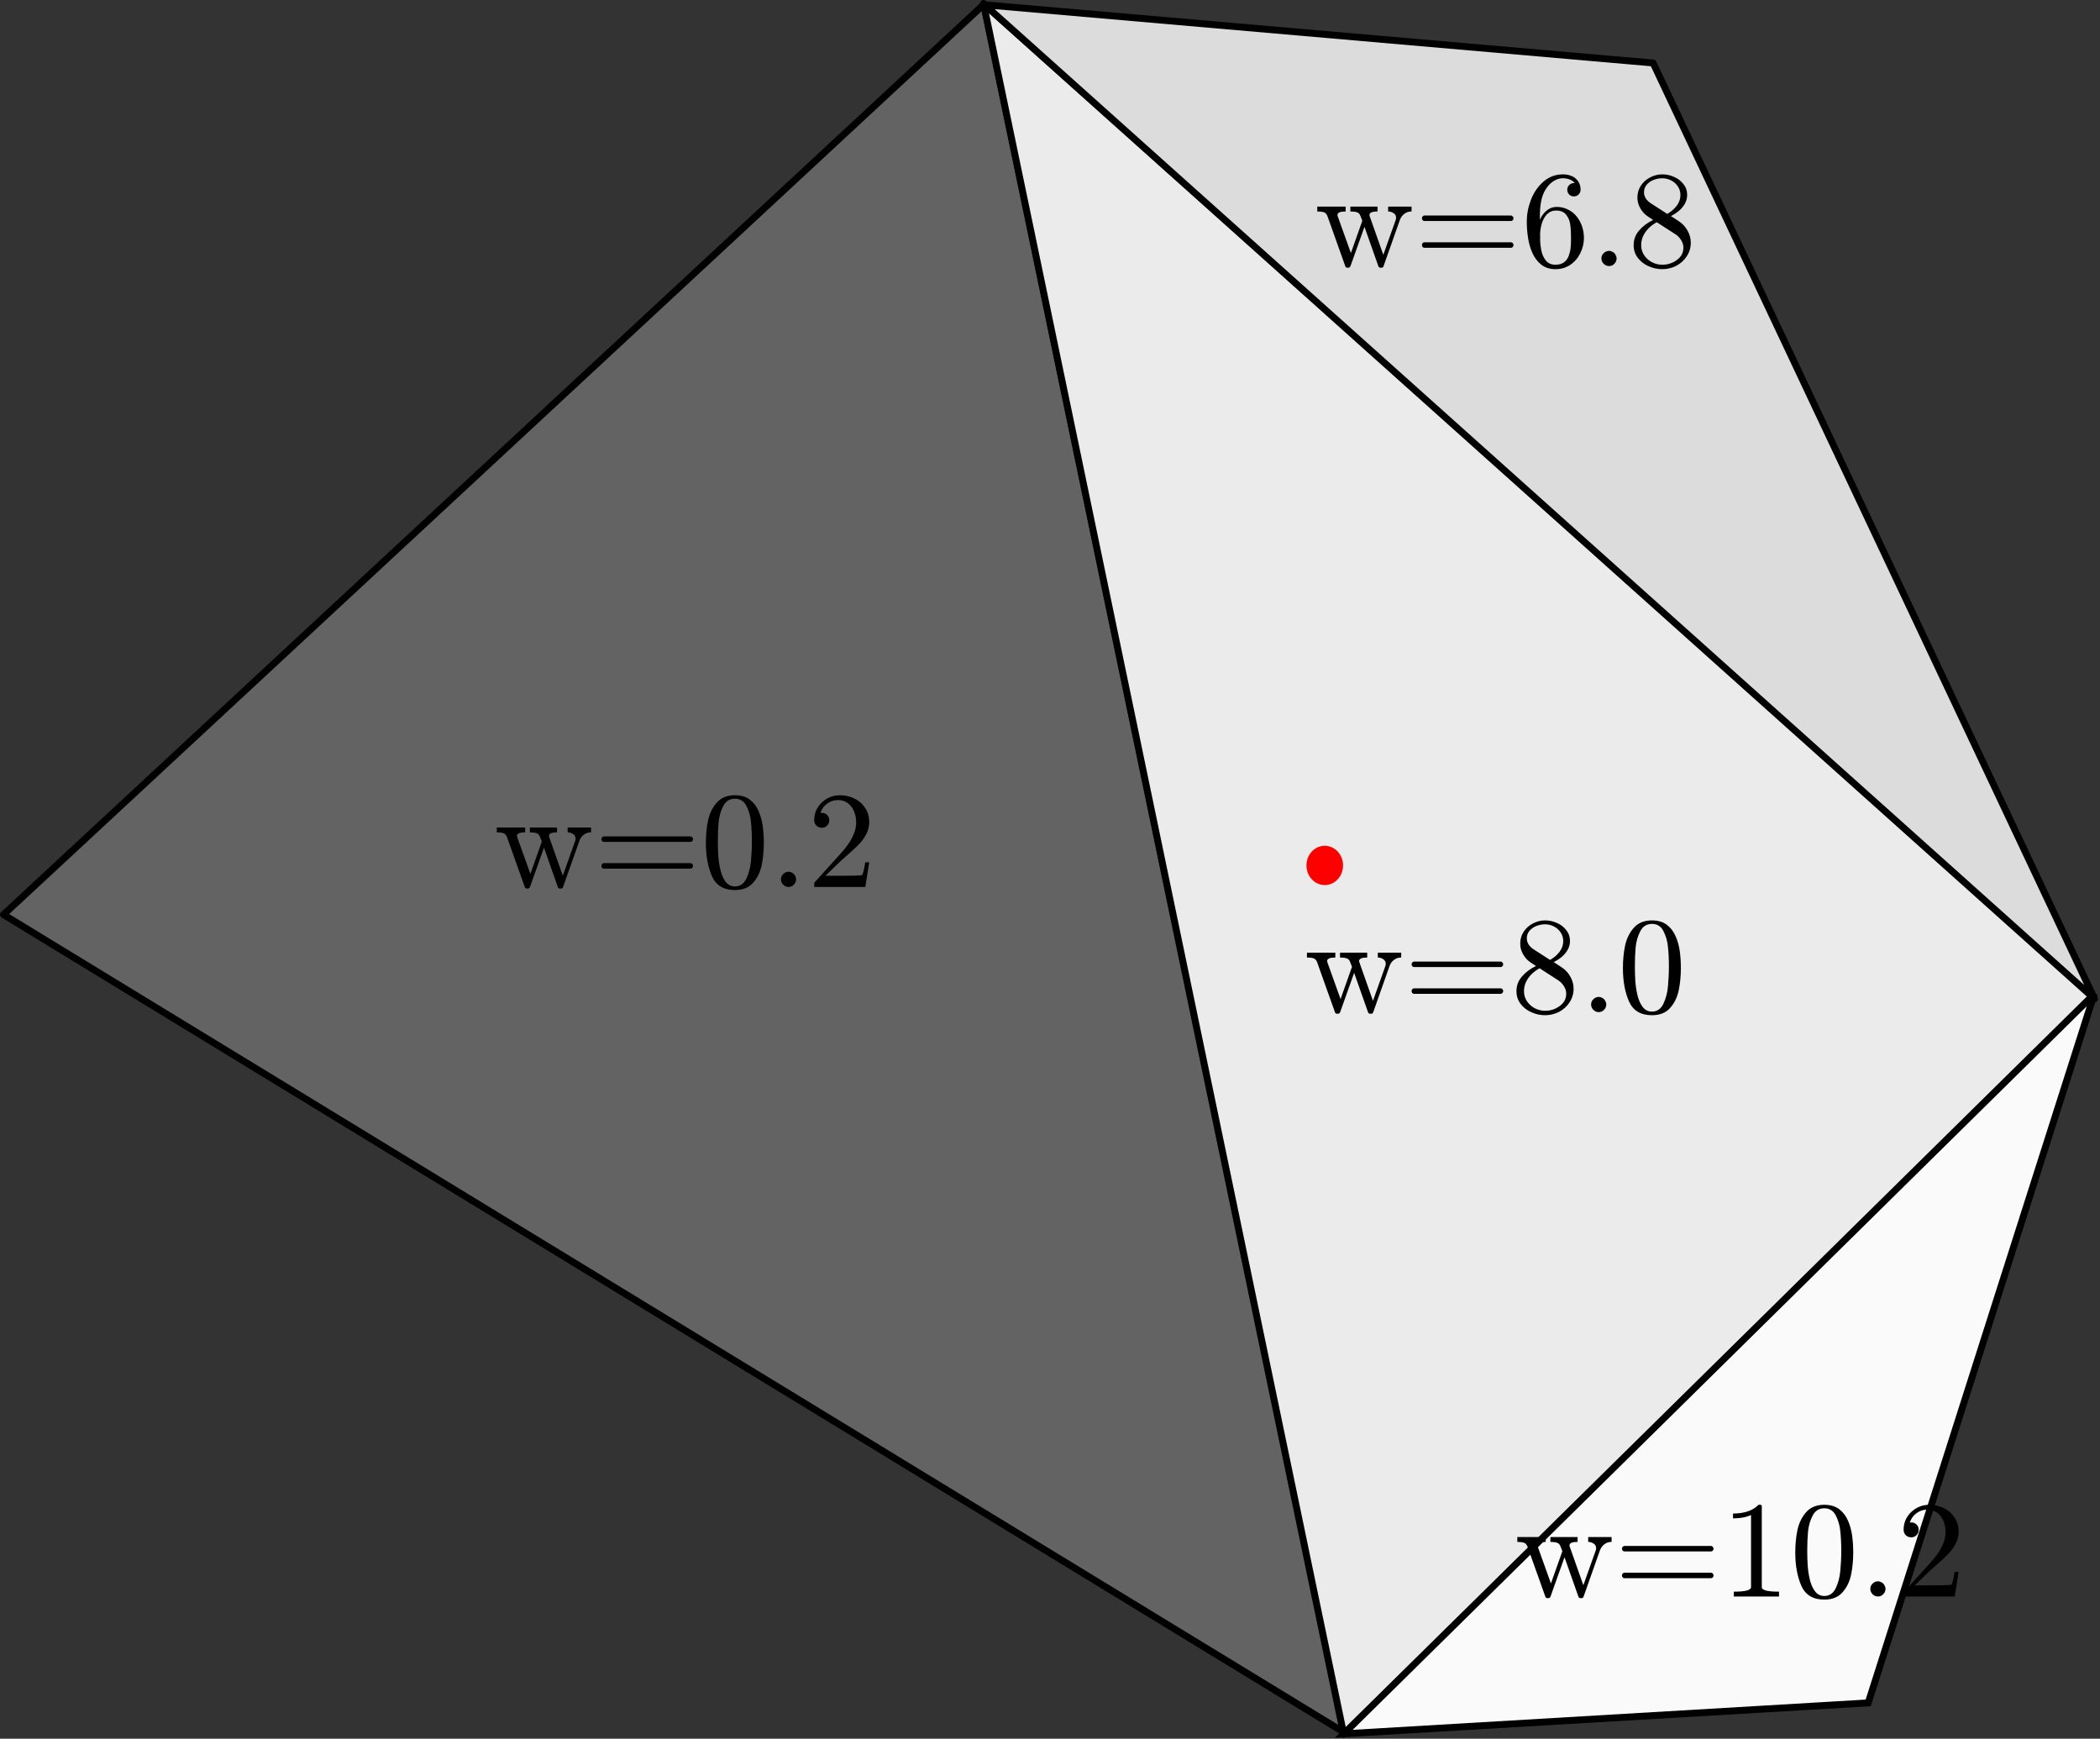 <?xml version="1.0" encoding="UTF-8" standalone="no"?>
<svg
   xmlns:dc="http://purl.org/dc/elements/1.1/"
   xmlns:cc="http://creativecommons.org/ns#"
   xmlns:rdf="http://www.w3.org/1999/02/22-rdf-syntax-ns#"
   xmlns:svg="http://www.w3.org/2000/svg"
   xmlns="http://www.w3.org/2000/svg"
   xmlns:xlink="http://www.w3.org/1999/xlink"
   xmlns:sodipodi="http://sodipodi.sourceforge.net/DTD/sodipodi-0.dtd"
   xmlns:inkscape="http://www.inkscape.org/namespaces/inkscape"
   width="244pt"
   height="202pt"
   viewBox="0 0 244 202"
   version="1.2"
   id="svg3225"
   inkscape:version="0.48.4 r9939"
   sodipodi:docname="mooving_orig.svg">
  <rect x="0" y="0" width="244" height="202" fill="#333333" stroke="none"/>
  <sodipodi:namedview
     pagecolor="#ffffff"
     bordercolor="#666666"
     borderopacity="1"
     objecttolerance="10"
     gridtolerance="10"
     guidetolerance="10"
     inkscape:pageopacity="0"
     inkscape:pageshadow="2"
     inkscape:window-width="1869"
     inkscape:window-height="1056"
     id="namedview3322"
     showgrid="false"
     inkscape:zoom="1.666677"
     inkscape:cx="66.227816"
     inkscape:cy="53.599101"
     inkscape:window-x="51"
     inkscape:window-y="24"
     inkscape:window-maximized="1"
     inkscape:current-layer="svg3225" />
  <defs
     id="defs3227">
    <g
       id="g3229">
      <symbol
         overflow="visible"
         id="glyph0-0">
        <path
           style="stroke:none;"
           d="M 2 0 L 2 -10 L 10 -10 L 10 0 Z M 9.75 -0.266 L 9.75 -9.75 L 2.266 -9.75 L 2.266 -0.266 Z M 9.75 -0.266 "
           id="path3232" />
      </symbol>
      <symbol
         overflow="visible"
         id="glyph0-1">
        <path
           style="stroke:none;"
           d="M 3.547 0 L 1.469 -5.828 C 1.375 -6.055 1.238 -6.195 1.062 -6.25 C 0.883 -6.312 0.629 -6.344 0.297 -6.344 L 0.297 -6.906 L 3.594 -6.906 L 3.594 -6.344 C 2.957 -6.344 2.641 -6.207 2.641 -5.938 C 2.648 -5.926 2.656 -5.91 2.656 -5.891 C 2.656 -5.879 2.656 -5.859 2.656 -5.828 L 4.203 -1.516 L 5.531 -5.266 L 5.312 -5.828 C 5.227 -6.055 5.094 -6.195 4.906 -6.25 C 4.727 -6.312 4.473 -6.344 4.141 -6.344 L 4.141 -6.906 L 7.297 -6.906 L 7.297 -6.344 C 6.672 -6.344 6.359 -6.207 6.359 -5.938 C 6.359 -5.895 6.363 -5.859 6.375 -5.828 L 7.969 -1.312 L 9.422 -5.391 C 9.441 -5.473 9.453 -5.551 9.453 -5.625 C 9.453 -5.844 9.359 -6.016 9.172 -6.141 C 8.984 -6.273 8.77 -6.344 8.531 -6.344 L 8.531 -6.906 L 11.25 -6.906 L 11.25 -6.344 C 10.926 -6.344 10.648 -6.254 10.422 -6.078 C 10.191 -5.91 10.02 -5.68 9.906 -5.391 L 8 0 C 7.969 0.125 7.891 0.188 7.766 0.188 L 7.641 0.188 C 7.516 0.188 7.43 0.125 7.391 0 L 5.781 -4.562 L 4.156 0 C 4.102 0.125 4.02 0.188 3.906 0.188 L 3.797 0.188 C 3.66 0.188 3.578 0.125 3.547 0 Z M 3.547 0 "
           id="path3235" />
      </symbol>
      <symbol
         overflow="visible"
         id="glyph0-2">
        <path
           style="stroke:none;"
           d="M 1.203 -2.125 C 1.117 -2.125 1.047 -2.156 0.984 -2.219 C 0.93 -2.289 0.906 -2.367 0.906 -2.453 C 0.906 -2.535 0.93 -2.609 0.984 -2.672 C 1.047 -2.734 1.117 -2.766 1.203 -2.766 L 11.25 -2.766 C 11.332 -2.766 11.398 -2.734 11.453 -2.672 C 11.516 -2.609 11.547 -2.535 11.547 -2.453 C 11.547 -2.367 11.516 -2.289 11.453 -2.219 C 11.398 -2.156 11.332 -2.125 11.25 -2.125 Z M 1.203 -5.234 C 1.117 -5.234 1.047 -5.266 0.984 -5.328 C 0.93 -5.391 0.906 -5.469 0.906 -5.562 C 0.906 -5.633 0.93 -5.703 0.984 -5.766 C 1.047 -5.836 1.117 -5.875 1.203 -5.875 L 11.25 -5.875 C 11.332 -5.875 11.398 -5.836 11.453 -5.766 C 11.516 -5.703 11.547 -5.633 11.547 -5.562 C 11.547 -5.469 11.516 -5.391 11.453 -5.328 C 11.398 -5.266 11.332 -5.234 11.25 -5.234 Z M 1.203 -5.234 "
           id="path3238" />
      </symbol>
      <symbol
         overflow="visible"
         id="glyph0-3">
        <path
           style="stroke:none;"
           d="M 4 0.359 C 2.695 0.359 1.805 -0.176 1.328 -1.25 C 0.859 -2.332 0.625 -3.617 0.625 -5.109 C 0.625 -6.035 0.707 -6.906 0.875 -7.719 C 1.051 -8.539 1.391 -9.234 1.891 -9.797 C 2.391 -10.367 3.094 -10.656 4 -10.656 C 4.707 -10.656 5.285 -10.484 5.734 -10.141 C 6.18 -9.797 6.52 -9.352 6.75 -8.812 C 6.988 -8.27 7.148 -7.688 7.234 -7.062 C 7.316 -6.438 7.359 -5.785 7.359 -5.109 C 7.359 -4.191 7.273 -3.332 7.109 -2.531 C 6.941 -1.727 6.609 -1.047 6.109 -0.484 C 5.617 0.078 4.914 0.359 4 0.359 Z M 4 -0.062 C 4.594 -0.062 5.035 -0.363 5.328 -0.969 C 5.617 -1.582 5.797 -2.258 5.859 -3 C 5.93 -3.738 5.969 -4.523 5.969 -5.359 C 5.969 -6.16 5.93 -6.898 5.859 -7.578 C 5.797 -8.254 5.617 -8.867 5.328 -9.422 C 5.047 -9.973 4.602 -10.25 4 -10.25 C 3.395 -10.25 2.945 -9.973 2.656 -9.422 C 2.363 -8.867 2.18 -8.254 2.109 -7.578 C 2.047 -6.898 2.016 -6.16 2.016 -5.359 C 2.016 -4.766 2.031 -4.203 2.062 -3.672 C 2.094 -3.148 2.172 -2.609 2.297 -2.047 C 2.422 -1.492 2.617 -1.023 2.891 -0.641 C 3.172 -0.254 3.539 -0.062 4 -0.062 Z M 4 -0.062 "
           id="path3241" />
      </symbol>
      <symbol
         overflow="visible"
         id="glyph0-4">
        <path
           style="stroke:none;"
           d="M 1.344 -0.891 C 1.344 -1.129 1.43 -1.332 1.609 -1.5 C 1.785 -1.676 1.992 -1.766 2.234 -1.766 C 2.379 -1.766 2.52 -1.723 2.656 -1.641 C 2.801 -1.566 2.91 -1.457 2.984 -1.312 C 3.066 -1.176 3.109 -1.035 3.109 -0.891 C 3.109 -0.648 3.02 -0.441 2.844 -0.266 C 2.676 -0.086 2.473 0 2.234 0 C 1.992 0 1.785 -0.086 1.609 -0.266 C 1.43 -0.441 1.344 -0.648 1.344 -0.891 Z M 1.344 -0.891 "
           id="path3244" />
      </symbol>
      <symbol
         overflow="visible"
         id="glyph0-5">
        <path
           style="stroke:none;"
           d="M 0.797 0 L 0.797 -0.438 C 0.797 -0.457 0.805 -0.484 0.828 -0.516 L 3.312 -3.266 C 3.688 -3.672 3.988 -4.008 4.219 -4.281 C 4.457 -4.562 4.691 -4.879 4.922 -5.234 C 5.148 -5.598 5.332 -5.969 5.469 -6.344 C 5.602 -6.719 5.672 -7.113 5.672 -7.531 C 5.672 -7.969 5.586 -8.383 5.422 -8.781 C 5.266 -9.176 5.023 -9.492 4.703 -9.734 C 4.379 -9.973 3.992 -10.094 3.547 -10.094 C 3.078 -10.094 2.656 -9.953 2.281 -9.672 C 1.914 -9.398 1.66 -9.039 1.516 -8.594 C 1.555 -8.602 1.613 -8.609 1.688 -8.609 C 1.926 -8.609 2.129 -8.523 2.297 -8.359 C 2.461 -8.203 2.547 -8 2.547 -7.75 C 2.547 -7.5 2.461 -7.289 2.297 -7.125 C 2.129 -6.957 1.926 -6.875 1.688 -6.875 C 1.438 -6.875 1.223 -6.957 1.047 -7.125 C 0.879 -7.301 0.797 -7.508 0.797 -7.75 C 0.797 -8.145 0.867 -8.52 1.016 -8.875 C 1.172 -9.227 1.391 -9.539 1.672 -9.812 C 1.961 -10.082 2.285 -10.289 2.641 -10.438 C 2.992 -10.582 3.375 -10.656 3.781 -10.656 C 4.383 -10.656 4.945 -10.523 5.469 -10.266 C 6 -10.016 6.414 -9.648 6.719 -9.172 C 7.031 -8.703 7.188 -8.156 7.188 -7.531 C 7.188 -7.062 7.082 -6.617 6.875 -6.203 C 6.676 -5.785 6.414 -5.406 6.094 -5.062 C 5.781 -4.727 5.375 -4.344 4.875 -3.906 C 4.383 -3.477 4.062 -3.191 3.906 -3.047 L 2.094 -1.297 L 3.641 -1.297 C 4.391 -1.297 5.02 -1.301 5.531 -1.312 C 6.039 -1.332 6.312 -1.352 6.344 -1.375 C 6.469 -1.508 6.594 -2.004 6.719 -2.859 L 7.188 -2.859 L 6.734 0 Z M 0.797 0 "
           id="path3247" />
      </symbol>
      <symbol
         overflow="visible"
         id="glyph0-6">
        <path
           style="stroke:none;"
           d=""
           id="path3250" />
      </symbol>
      <symbol
         overflow="visible"
         id="glyph0-7">
        <path
           style="stroke:none;"
           d="M 0.672 -2.438 C 0.672 -3.07 0.879 -3.633 1.297 -4.125 C 1.723 -4.625 2.27 -5.035 2.938 -5.359 L 2.344 -5.75 C 1.977 -5.988 1.68 -6.305 1.453 -6.703 C 1.223 -7.098 1.109 -7.516 1.109 -7.953 C 1.109 -8.461 1.238 -8.922 1.5 -9.328 C 1.77 -9.742 2.129 -10.066 2.578 -10.297 C 3.023 -10.535 3.5 -10.656 4 -10.656 C 4.477 -10.656 4.938 -10.555 5.375 -10.359 C 5.812 -10.172 6.172 -9.895 6.453 -9.531 C 6.742 -9.176 6.891 -8.754 6.891 -8.266 C 6.891 -7.898 6.801 -7.562 6.625 -7.25 C 6.457 -6.945 6.227 -6.672 5.938 -6.422 C 5.645 -6.18 5.332 -5.977 5 -5.812 L 5.906 -5.219 C 6.332 -4.945 6.672 -4.586 6.922 -4.141 C 7.18 -3.691 7.312 -3.219 7.312 -2.719 C 7.312 -2.145 7.156 -1.617 6.844 -1.141 C 6.539 -0.672 6.133 -0.301 5.625 -0.031 C 5.113 0.227 4.57 0.359 4 0.359 C 3.445 0.359 2.914 0.242 2.406 0.016 C 1.895 -0.211 1.477 -0.535 1.156 -0.953 C 0.832 -1.379 0.672 -1.875 0.672 -2.438 Z M 1.547 -2.438 C 1.547 -2.008 1.66 -1.617 1.891 -1.266 C 2.117 -0.922 2.422 -0.648 2.797 -0.453 C 3.18 -0.254 3.582 -0.156 4 -0.156 C 4.625 -0.156 5.188 -0.336 5.688 -0.703 C 6.195 -1.066 6.453 -1.547 6.453 -2.141 C 6.453 -2.348 6.41 -2.551 6.328 -2.75 C 6.242 -2.945 6.129 -3.129 5.984 -3.297 C 5.848 -3.461 5.691 -3.598 5.516 -3.703 L 3.359 -5.094 C 3.023 -4.914 2.719 -4.691 2.438 -4.422 C 2.164 -4.148 1.945 -3.844 1.781 -3.5 C 1.625 -3.164 1.547 -2.812 1.547 -2.438 Z M 2.641 -7.312 L 4.578 -6.062 C 5.023 -6.32 5.391 -6.633 5.672 -7 C 5.961 -7.375 6.109 -7.797 6.109 -8.266 C 6.109 -8.617 6.008 -8.945 5.812 -9.25 C 5.613 -9.551 5.352 -9.785 5.031 -9.953 C 4.707 -10.117 4.359 -10.203 3.984 -10.203 C 3.66 -10.203 3.332 -10.141 3 -10.016 C 2.676 -9.891 2.406 -9.703 2.188 -9.453 C 1.977 -9.203 1.875 -8.91 1.875 -8.578 C 1.875 -8.078 2.129 -7.656 2.641 -7.312 Z M 2.641 -7.312 "
           id="path3253" />
      </symbol>
      <symbol
         overflow="visible"
         id="glyph0-8">
        <path
           style="stroke:none;"
           d="M 1.484 0 L 1.484 -0.562 C 2.816 -0.562 3.484 -0.734 3.484 -1.078 L 3.484 -9.469 C 2.93 -9.207 2.234 -9.078 1.391 -9.078 L 1.391 -9.641 C 2.703 -9.641 3.691 -9.977 4.359 -10.656 L 4.578 -10.656 C 4.617 -10.656 4.656 -10.641 4.688 -10.609 C 4.719 -10.586 4.734 -10.555 4.734 -10.516 L 4.734 -1.078 C 4.734 -0.734 5.398 -0.562 6.734 -0.562 L 6.734 0 Z M 1.484 0 "
           id="path3256" />
      </symbol>
      <symbol
         overflow="visible"
         id="glyph0-9">
        <path
           style="stroke:none;"
           d="M 4 0.359 C 3.344 0.359 2.789 0.18 2.344 -0.172 C 1.906 -0.523 1.562 -0.984 1.312 -1.547 C 1.07 -2.109 0.906 -2.695 0.812 -3.312 C 0.719 -3.926 0.672 -4.547 0.672 -5.172 C 0.672 -6.016 0.832 -6.859 1.156 -7.703 C 1.488 -8.555 1.973 -9.258 2.609 -9.812 C 3.254 -10.375 4.016 -10.656 4.891 -10.656 C 5.254 -10.656 5.594 -10.586 5.906 -10.453 C 6.219 -10.316 6.461 -10.113 6.641 -9.844 C 6.828 -9.57 6.922 -9.25 6.922 -8.875 C 6.922 -8.656 6.844 -8.469 6.688 -8.312 C 6.539 -8.164 6.359 -8.094 6.141 -8.094 C 5.93 -8.094 5.75 -8.164 5.594 -8.312 C 5.445 -8.469 5.375 -8.656 5.375 -8.875 C 5.375 -9.082 5.445 -9.258 5.594 -9.406 C 5.75 -9.562 5.93 -9.641 6.141 -9.641 L 6.234 -9.641 C 6.098 -9.828 5.906 -9.969 5.656 -10.062 C 5.406 -10.156 5.148 -10.203 4.891 -10.203 C 4.566 -10.203 4.266 -10.129 3.984 -9.984 C 3.711 -9.848 3.469 -9.66 3.25 -9.422 C 3.031 -9.18 2.848 -8.914 2.703 -8.625 C 2.555 -8.332 2.441 -8 2.359 -7.625 C 2.285 -7.258 2.238 -6.914 2.219 -6.594 C 2.195 -6.27 2.188 -5.863 2.188 -5.375 C 2.375 -5.812 2.641 -6.172 2.984 -6.453 C 3.328 -6.734 3.711 -6.875 4.141 -6.875 C 4.617 -6.875 5.051 -6.773 5.438 -6.578 C 5.832 -6.391 6.172 -6.125 6.453 -5.781 C 6.734 -5.438 6.945 -5.047 7.094 -4.609 C 7.238 -4.172 7.312 -3.727 7.312 -3.281 C 7.312 -2.656 7.172 -2.062 6.891 -1.5 C 6.617 -0.938 6.227 -0.484 5.719 -0.141 C 5.219 0.191 4.645 0.359 4 0.359 Z M 4 -0.156 C 4.414 -0.156 4.75 -0.25 5 -0.438 C 5.25 -0.625 5.43 -0.875 5.547 -1.188 C 5.66 -1.5 5.734 -1.812 5.766 -2.125 C 5.797 -2.438 5.812 -2.82 5.812 -3.281 C 5.812 -3.883 5.781 -4.398 5.719 -4.828 C 5.664 -5.254 5.508 -5.629 5.25 -5.953 C 5 -6.285 4.609 -6.453 4.078 -6.453 C 3.648 -6.453 3.297 -6.305 3.016 -6.016 C 2.734 -5.723 2.531 -5.352 2.406 -4.906 C 2.281 -4.457 2.219 -4.031 2.219 -3.625 C 2.219 -3.477 2.223 -3.367 2.234 -3.297 C 2.234 -3.285 2.227 -3.273 2.219 -3.266 C 2.219 -3.254 2.219 -3.238 2.219 -3.219 C 2.219 -2.758 2.266 -2.297 2.359 -1.828 C 2.453 -1.359 2.629 -0.961 2.891 -0.641 C 3.16 -0.316 3.531 -0.156 4 -0.156 Z M 4 -0.156 "
           id="path3259" />
      </symbol>
    </g>
  </defs>
  <path
     inkscape:connector-curvature="0"
     id="path3262"
     d="M 114.32,0.508 0.406,106.258 156.133,201.246 z m 0,0"
     style="fill:#636363;fill-opacity:1;fill-rule:nonzero;stroke:#000000;stroke-width:0.8;stroke-linecap:butt;stroke-linejoin:round;stroke-miterlimit:4;stroke-opacity:1" />
  <path
     inkscape:connector-curvature="0"
     id="path3264"
     d="m 114.27,0.406 41.859,201.078 87.105,-85.773 z m 0,0"
     style="fill:#ebebeb;fill-opacity:1;fill-rule:nonzero;stroke:#000000;stroke-width:0.8;stroke-linecap:butt;stroke-linejoin:round;stroke-miterlimit:4;stroke-opacity:1" />
  <path
     inkscape:connector-curvature="0"
     id="path3266"
     d="M 114.406,0.555 243.367,116.043 192.078,7.316 z m 0,0"
     style="fill:#dcdcdc;fill-opacity:1;fill-rule:nonzero;stroke:#000000;stroke-width:0.8;stroke-linecap:butt;stroke-linejoin:round;stroke-miterlimit:4;stroke-opacity:1" />
  <path
     inkscape:connector-curvature="0"
     id="path3268"
     d="m 156.129,201.43 60.938,-3.594 26.266,-82.355 z m 0,0"
     style="fill:#fafafa;fill-opacity:1;fill-rule:nonzero;stroke:#000000;stroke-width:0.8;stroke-linecap:butt;stroke-linejoin:miter;stroke-miterlimit:4;stroke-opacity:1" />
  <g
     id="g3270"
     style="fill:#000000;fill-opacity:1">
    <use
       height="202"
       width="244"
       id="use3272"
       y="103.043"
       x="57.424"
       xlink:href="#glyph0-1" />
    <use
       height="202"
       width="244"
       id="use3274"
       y="103.043"
       x="68.976"
       xlink:href="#glyph0-2" />
    <use
       height="202"
       width="244"
       id="use3276"
       y="103.043"
       x="81.392"
       xlink:href="#glyph0-3" />
    <use
       height="202"
       width="244"
       id="use3278"
       y="103.043"
       x="89.392"
       xlink:href="#glyph0-4" />
    <use
       height="202"
       width="244"
       id="use3280"
       y="103.043"
       x="93.808"
       xlink:href="#glyph0-5" />
    <use
       height="202"
       width="244"
       id="use3282"
       y="103.043"
       x="101.808"
       xlink:href="#glyph0-6" />
  </g>
  <g
     id="g3284"
     style="fill:#000000;fill-opacity:1"
     transform="translate(0,12.8)">
    <use
       height="202"
       width="244"
       id="use3286"
       y="104.786"
       x="151.558"
       xlink:href="#glyph0-1" />
    <use
       height="202"
       width="244"
       id="use3288"
       y="104.786"
       x="163.11"
       xlink:href="#glyph0-2" />
    <use
       height="202"
       width="244"
       id="use3290"
       y="104.786"
       x="175.526"
       xlink:href="#glyph0-7" />
    <use
       height="202"
       width="244"
       id="use3292"
       y="104.786"
       x="183.526"
       xlink:href="#glyph0-4" />
    <use
       height="202"
       width="244"
       id="use3294"
       y="104.786"
       x="187.942"
       xlink:href="#glyph0-3" />
  </g>
  <g
     id="g3296"
     style="fill:#000000;fill-opacity:1">
    <use
       height="202"
       width="244"
       id="use3298"
       y="185.478"
       x="176.001"
       xlink:href="#glyph0-1" />
    <use
       height="202"
       width="244"
       id="use3300"
       y="185.478"
       x="187.553"
       xlink:href="#glyph0-2" />
    <use
       height="202"
       width="244"
       id="use3302"
       y="185.478"
       x="199.969"
       xlink:href="#glyph0-8" />
    <use
       height="202"
       width="244"
       id="use3304"
       y="185.478"
       x="207.969"
       xlink:href="#glyph0-3" />
    <use
       height="202"
       width="244"
       id="use3306"
       y="185.478"
       x="215.969"
       xlink:href="#glyph0-4" />
    <use
       height="202"
       width="244"
       id="use3308"
       y="185.478"
       x="220.385"
       xlink:href="#glyph0-5" />
  </g>
  <g
     id="g3310"
     style="fill:#000000;fill-opacity:1">
    <use
       height="202"
       width="244"
       id="use3312"
       y="30.912"
       x="152.758"
       xlink:href="#glyph0-1" />
    <use
       height="202"
       width="244"
       id="use3314"
       y="30.912"
       x="164.31"
       xlink:href="#glyph0-2" />
    <use
       height="202"
       width="244"
       id="use3316"
       y="30.912"
       x="176.726"
       xlink:href="#glyph0-9" />
    <use
       height="202"
       width="244"
       id="use3318"
       y="30.912"
       x="184.726"
       xlink:href="#glyph0-4" />
    <use
       height="202"
       width="244"
       id="use3320"
       y="30.912"
       x="189.142"
       xlink:href="#glyph0-7" />
  </g>
  <path
     id="path3159"
     d="m 155.488,100.541 c 0,0.953 -0.699,1.723 -1.562,1.723 -0.867,0 -1.566,-0.77 -1.566,-1.723 0,-0.949 0.699,-1.719 1.566,-1.719 0.863,0 1.562,0.77 1.562,1.719 z m 0,0"
     style="fill:#ff0000;fill-opacity:1;fill-rule:nonzero;stroke:#ff0000;stroke-width:1.12;stroke-linecap:round;stroke-linejoin:round;stroke-miterlimit:4;stroke-opacity:1"
     inkscape:connector-curvature="0" />
</svg>
